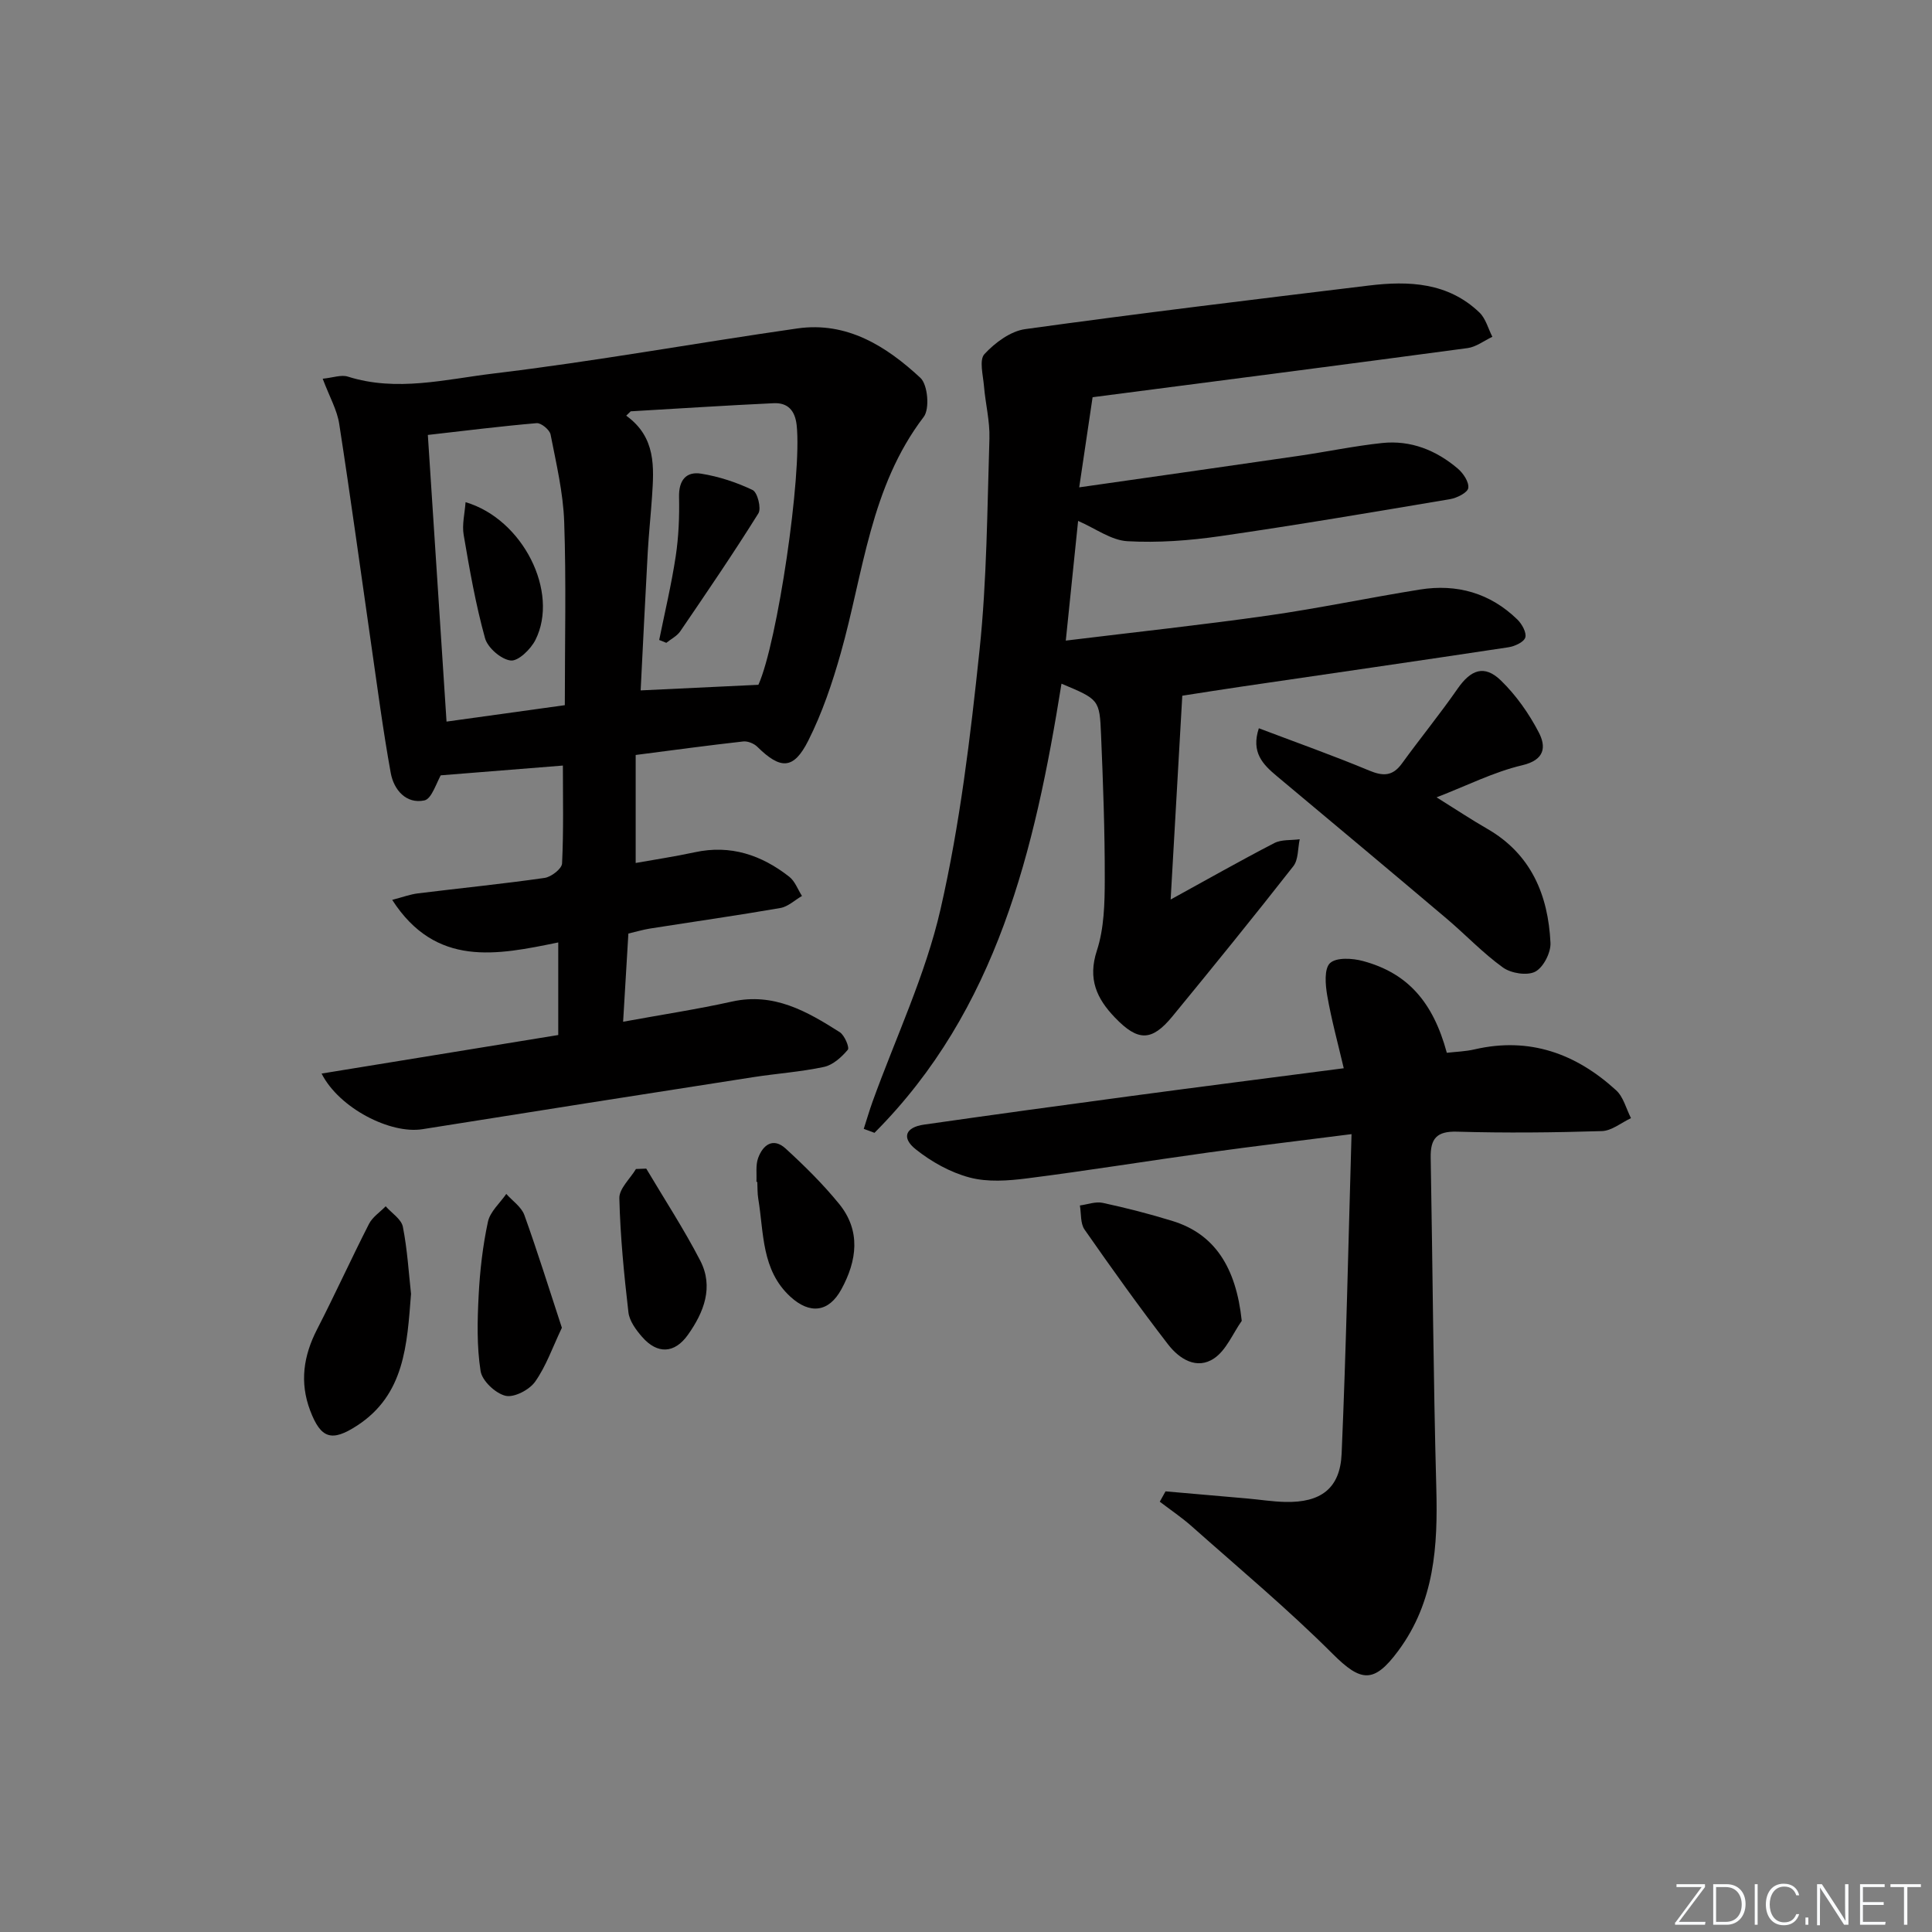 <svg enable-background="new 0 0 400 400" viewBox="0 0 400 400" xmlns="http://www.w3.org/2000/svg"><rect x="0" y="0" width="400" height="400" fill="#808080" stroke="none"/><path d="m346.9 398 5.4-7.3h-5.2v-.6h5.9v.6l-5.4 7.2h5.5l-.1.6h-6.2v-.5z" fill="#fafbfc"/><path d="m354.7 390.1h2.8c2.3 0 3.9 1.6 3.9 4.1s-1.6 4.3-3.9 4.3h-2.8zm.6 7.8h2c2.2 0 3.3-1.6 3.3-3.6 0-1.8-1-3.6-3.3-3.6h-2z" fill="#fafbfc"/><path d="m363.9 390.1v8.4h-.6v-8.4z" fill="#fafbfc"/><path d="m372.5 396.3c-.4 1.3-1.4 2.3-3.2 2.3-2.4 0-3.7-1.9-3.7-4.3 0-2.3 1.2-4.3 3.7-4.3 1.8 0 2.9 1 3.2 2.4h-.6c-.4-1.1-1.1-1.8-2.5-1.8-2.1 0-3 1.9-3 3.7s.9 3.7 3 3.7c1.4 0 2.1-.7 2.5-1.7z" fill="#fafbfc"/><path d="m373.8 398.5v-1.5h.6v1.5z" fill="#fafbfc"/><path d="m376.2 398.5v-8.4h1c1.3 2 4.4 6.7 4.9 7.6-.1-1.2-.1-2.4-.1-3.8v-3.8h.7v8.4h-.9c-1.2-1.9-4.4-6.8-5-7.7.1 1.1 0 2.3 0 3.9v3.9h-.6z" fill="#fafbfc"/><path d="m390 394.4h-4.3v3.5h4.7l-.1.6h-5.2v-8.4h5.1v.6h-4.5v3.1h4.3z" fill="#fafbfc"/><path d="m394.2 390.7h-2.8v-.6h6.3v.6h-2.8v7.8h-.7z" fill="#fafbfc"/><g fill="#010000"><path d="m66.81 78.41c2.12-.21 3.83-.87 5.2-.44 10.12 3.21 20.22.56 30.11-.63 21.06-2.52 41.96-6.33 62.96-9.34 10.28-1.47 18.42 3.68 25.48 10.23 1.53 1.42 1.96 6.42.68 8.09-11.08 14.52-12.46 32.25-17.17 48.9-1.75 6.2-3.85 12.42-6.74 18.15-3.04 6.02-5.74 5.97-10.54 1.24-.69-.68-1.98-1.2-2.91-1.1-7.24.81-14.45 1.79-22.27 2.8v22.36c3.93-.7 8.11-1.33 12.24-2.22 7.42-1.61 13.83.58 19.57 5.08 1.18.93 1.76 2.63 2.62 3.97-1.49.86-2.88 2.21-4.47 2.49-8.98 1.56-18.01 2.84-27.02 4.26-1.44.23-2.85.66-4.45 1.03-.36 5.96-.7 11.7-1.09 18.26 8.03-1.47 15.35-2.58 22.56-4.18 8.67-1.92 15.52 2.04 22.29 6.34 1 .64 2.06 3.18 1.67 3.64-1.28 1.52-3.07 3.15-4.92 3.55-4.85 1.04-9.85 1.37-14.77 2.14-22.8 3.55-45.6 7.12-68.39 10.76-6.58 1.05-17.21-4.31-20.87-11.52 16.54-2.69 32.76-5.34 49-7.98 0-6.61 0-12.56 0-19.17-12.69 2.61-25.33 5.24-34.38-8.81 2.11-.55 3.71-1.15 5.35-1.35 8.74-1.08 17.5-1.95 26.22-3.2 1.37-.2 3.55-1.9 3.6-2.99.33-6.76.17-13.54.17-20.27-8.6.69-16.58 1.33-25.48 2.04.72-.86.59-.74.51-.6-1.22 2.02-2.14 5.45-3.71 5.78-3.78.79-6.33-2.21-6.96-5.68-1.62-8.93-2.79-17.94-4.09-26.93-2.18-15.1-4.23-30.22-6.57-45.29-.42-2.89-1.99-5.59-3.43-9.41zm90.21 63.37c3.94-8.79 9.05-43.43 7.92-53.76-.34-3.07-1.87-4.68-4.77-4.54-9.87.46-19.73 1.11-29.59 1.68-.31.3-.62.6-.93.9 6.21 4.48 5.75 10.67 5.34 16.83-.26 3.8-.66 7.6-.88 11.4-.53 9.53-.98 19.06-1.47 28.65 8.36-.39 16.24-.77 24.38-1.16zm-68.44-51.73c1.28 19.57 2.56 39.15 3.87 59.35 8.47-1.17 16.53-2.29 24.49-3.4 0-13.34.3-25.66-.13-37.95-.21-6.06-1.65-12.1-2.82-18.09-.19-.97-1.95-2.43-2.88-2.35-7.39.63-14.76 1.56-22.53 2.44z"/><path d="m219.77 141.55c-5.53 34.48-13.34 67.54-38.72 92.99-.74-.27-1.48-.55-2.22-.82.61-1.88 1.16-3.79 1.83-5.65 4.79-13.26 10.95-26.2 14.07-39.84 4.02-17.57 6.18-35.64 8.07-53.61 1.53-14.52 1.59-29.21 2.05-43.83.11-3.61-.83-7.24-1.13-10.87-.19-2.25-1.02-5.41.1-6.61 2.19-2.36 5.39-4.75 8.45-5.17 23.67-3.28 47.4-6.14 71.12-9.02 8.3-1.01 16.42-.65 22.92 5.59 1.3 1.25 1.8 3.33 2.67 5.02-1.71.8-3.35 2.1-5.14 2.34-25.65 3.45-51.33 6.75-77.63 10.17-.83 5.59-1.72 11.57-2.77 18.66 15.73-2.25 30.63-4.36 45.52-6.53 5.75-.84 11.45-2.04 17.21-2.65 5.91-.62 11.17 1.49 15.64 5.29 1.14.96 2.36 2.79 2.18 4.03-.14.95-2.34 2.06-3.75 2.3-15.86 2.67-31.73 5.37-47.65 7.67-6.33.91-12.82 1.4-19.18 1.04-3.35-.19-6.57-2.62-10.2-4.2-.81 7.93-1.64 15.93-2.55 24.78 14.38-1.76 28.18-3.24 41.9-5.19 10.51-1.5 20.92-3.7 31.41-5.38 7.67-1.23 14.56.72 20.19 6.21.95.92 1.95 2.75 1.63 3.73s-2.22 1.82-3.54 2.02c-18.38 2.78-36.78 5.43-55.17 8.13-4.26.63-8.52 1.3-12.3 1.89-.79 13.89-1.57 27.49-2.41 42.2 7.65-4.2 14.48-8.08 21.46-11.69 1.49-.77 3.5-.55 5.26-.79-.41 1.88-.25 4.22-1.32 5.58-8.21 10.48-16.6 20.82-25.05 31.11-4.29 5.21-7.13 5.17-11.87.24-3.79-3.94-5.68-8-3.75-13.89 1.51-4.62 1.62-9.83 1.63-14.78.02-9.97-.35-19.95-.77-29.92-.3-7.3-.44-7.29-8.19-10.55z"/><path d="m279.82 234.81c-10.39 1.33-20.09 2.48-29.76 3.82-12.48 1.73-24.92 3.75-37.42 5.34-3.92.5-8.16.81-11.89-.18-3.98-1.05-7.92-3.25-11.17-5.85-3-2.39-2.09-4.56 1.72-5.1 14.28-2.04 28.58-4.01 42.88-5.92 14.45-1.94 28.92-3.78 44.03-5.75-1.2-5.12-2.55-10.04-3.42-15.04-.39-2.24-.66-5.57.58-6.73 1.31-1.22 4.64-1.02 6.82-.43 9.19 2.48 14.49 8.41 17.36 19 1.87-.22 3.86-.27 5.75-.71 11.37-2.63 21 .88 29.31 8.48 1.51 1.38 2.07 3.81 3.07 5.76-2.01.94-3.99 2.62-6.03 2.68-9.98.31-19.99.41-29.97.12-4.26-.13-5.54 1.46-5.47 5.38.41 22.79.54 45.59 1.16 68.37.33 12.04-.35 23.58-7.88 33.74-5.04 6.81-7.71 6.48-13.57.63-9.27-9.26-19.36-17.69-29.17-26.4-2.08-1.85-4.41-3.41-6.63-5.11.4-.71.79-1.42 1.19-2.14 5.61.49 11.23.97 16.84 1.47 2.65.23 5.29.66 7.94.72 7.36.17 11.37-2.78 11.68-9.98.94-21.73 1.39-43.48 2.05-66.17z"/><path d="m297.43 165.08c3.98 2.48 7.14 4.59 10.43 6.48 9.15 5.25 12.67 13.73 13.15 23.64.1 2.02-1.46 5.08-3.15 5.97-1.68.88-5 .35-6.68-.85-4.16-2.99-7.73-6.79-11.66-10.12-11.68-9.88-23.42-19.7-35.16-29.51-2.9-2.42-5.38-4.92-3.73-9.91 7.81 2.96 15.4 5.65 22.81 8.74 2.9 1.21 4.88 1.22 6.81-1.44 3.78-5.21 7.86-10.21 11.53-15.49 2.74-3.95 5.54-5.02 8.96-1.71 3.15 3.06 5.82 6.85 7.85 10.76 1.51 2.91 1.34 5.68-3.44 6.8-5.86 1.38-11.38 4.19-17.72 6.64z"/><path d="m85.1 267.88c-.83 10.62-1.33 20.89-11.19 27.29-5.23 3.4-7.49 2.7-9.7-3.15-2.2-5.82-1.38-11.31 1.43-16.78 3.71-7.22 7.07-14.62 10.76-21.85.73-1.43 2.28-2.43 3.45-3.64 1.24 1.41 3.25 2.66 3.56 4.25.93 4.71 1.21 9.55 1.69 13.88z"/><path d="m257.09 273.47c-1.86 2.64-3.2 6.05-5.7 7.75-3.62 2.46-7.25.11-9.55-2.87-5.99-7.76-11.69-15.75-17.3-23.79-.88-1.27-.67-3.3-.96-4.98 1.58-.21 3.26-.86 4.73-.54 4.87 1.05 9.71 2.29 14.46 3.76 8.68 2.67 13.15 9.55 14.32 20.67z"/><path d="m116.33 274.9c-1.93 4.05-3.26 7.95-5.55 11.18-1.2 1.69-4.37 3.33-6.13 2.9-2.09-.51-4.84-3.1-5.15-5.12-.8-5.12-.67-10.45-.4-15.67.26-5.1.85-10.24 1.92-15.23.45-2.1 2.48-3.86 3.8-5.77 1.28 1.44 3.12 2.68 3.74 4.36 2.72 7.57 5.11 15.25 7.77 23.35z"/><path d="m156.61 244.68c.09-1.65-.19-3.42.35-4.91.99-2.75 3.12-4.33 5.7-1.97 3.91 3.58 7.72 7.34 11.06 11.44 4.56 5.59 3.71 11.77.48 17.69-2.61 4.8-6.55 5.22-10.56 1.54-6.02-5.53-5.47-13.19-6.65-20.29-.19-1.14-.14-2.32-.2-3.48-.05-.01-.11-.02-.18-.02z"/><path d="m133.8 241.95c3.76 6.33 7.8 12.52 11.18 19.05 2.82 5.46.75 10.7-2.54 15.34-2.78 3.93-6.34 4.07-9.49.46-1.27-1.45-2.63-3.3-2.84-5.09-.91-7.85-1.69-15.74-1.88-23.63-.05-1.99 2.23-4.03 3.44-6.05.7-.03 1.41-.06 2.13-.08z"/><path d="m136.48 132.5c1.17-5.77 2.54-11.51 3.42-17.33.61-4.04.78-8.19.69-12.28-.08-3.45 1.46-5.33 4.59-4.82 3.66.59 7.32 1.79 10.65 3.39 1 .48 1.83 3.78 1.19 4.82-5.17 8.28-10.67 16.34-16.17 24.41-.68 1-1.92 1.61-2.9 2.4-.49-.2-.98-.4-1.47-.59z"/><path d="m96.39 103.97c11.9 3.51 19.43 18.64 14.47 28.51-.96 1.92-3.56 4.45-5.12 4.27-1.98-.22-4.77-2.63-5.32-4.62-1.94-7-3.2-14.2-4.42-21.38-.37-2.13.22-4.42.39-6.78z"/></g></svg>